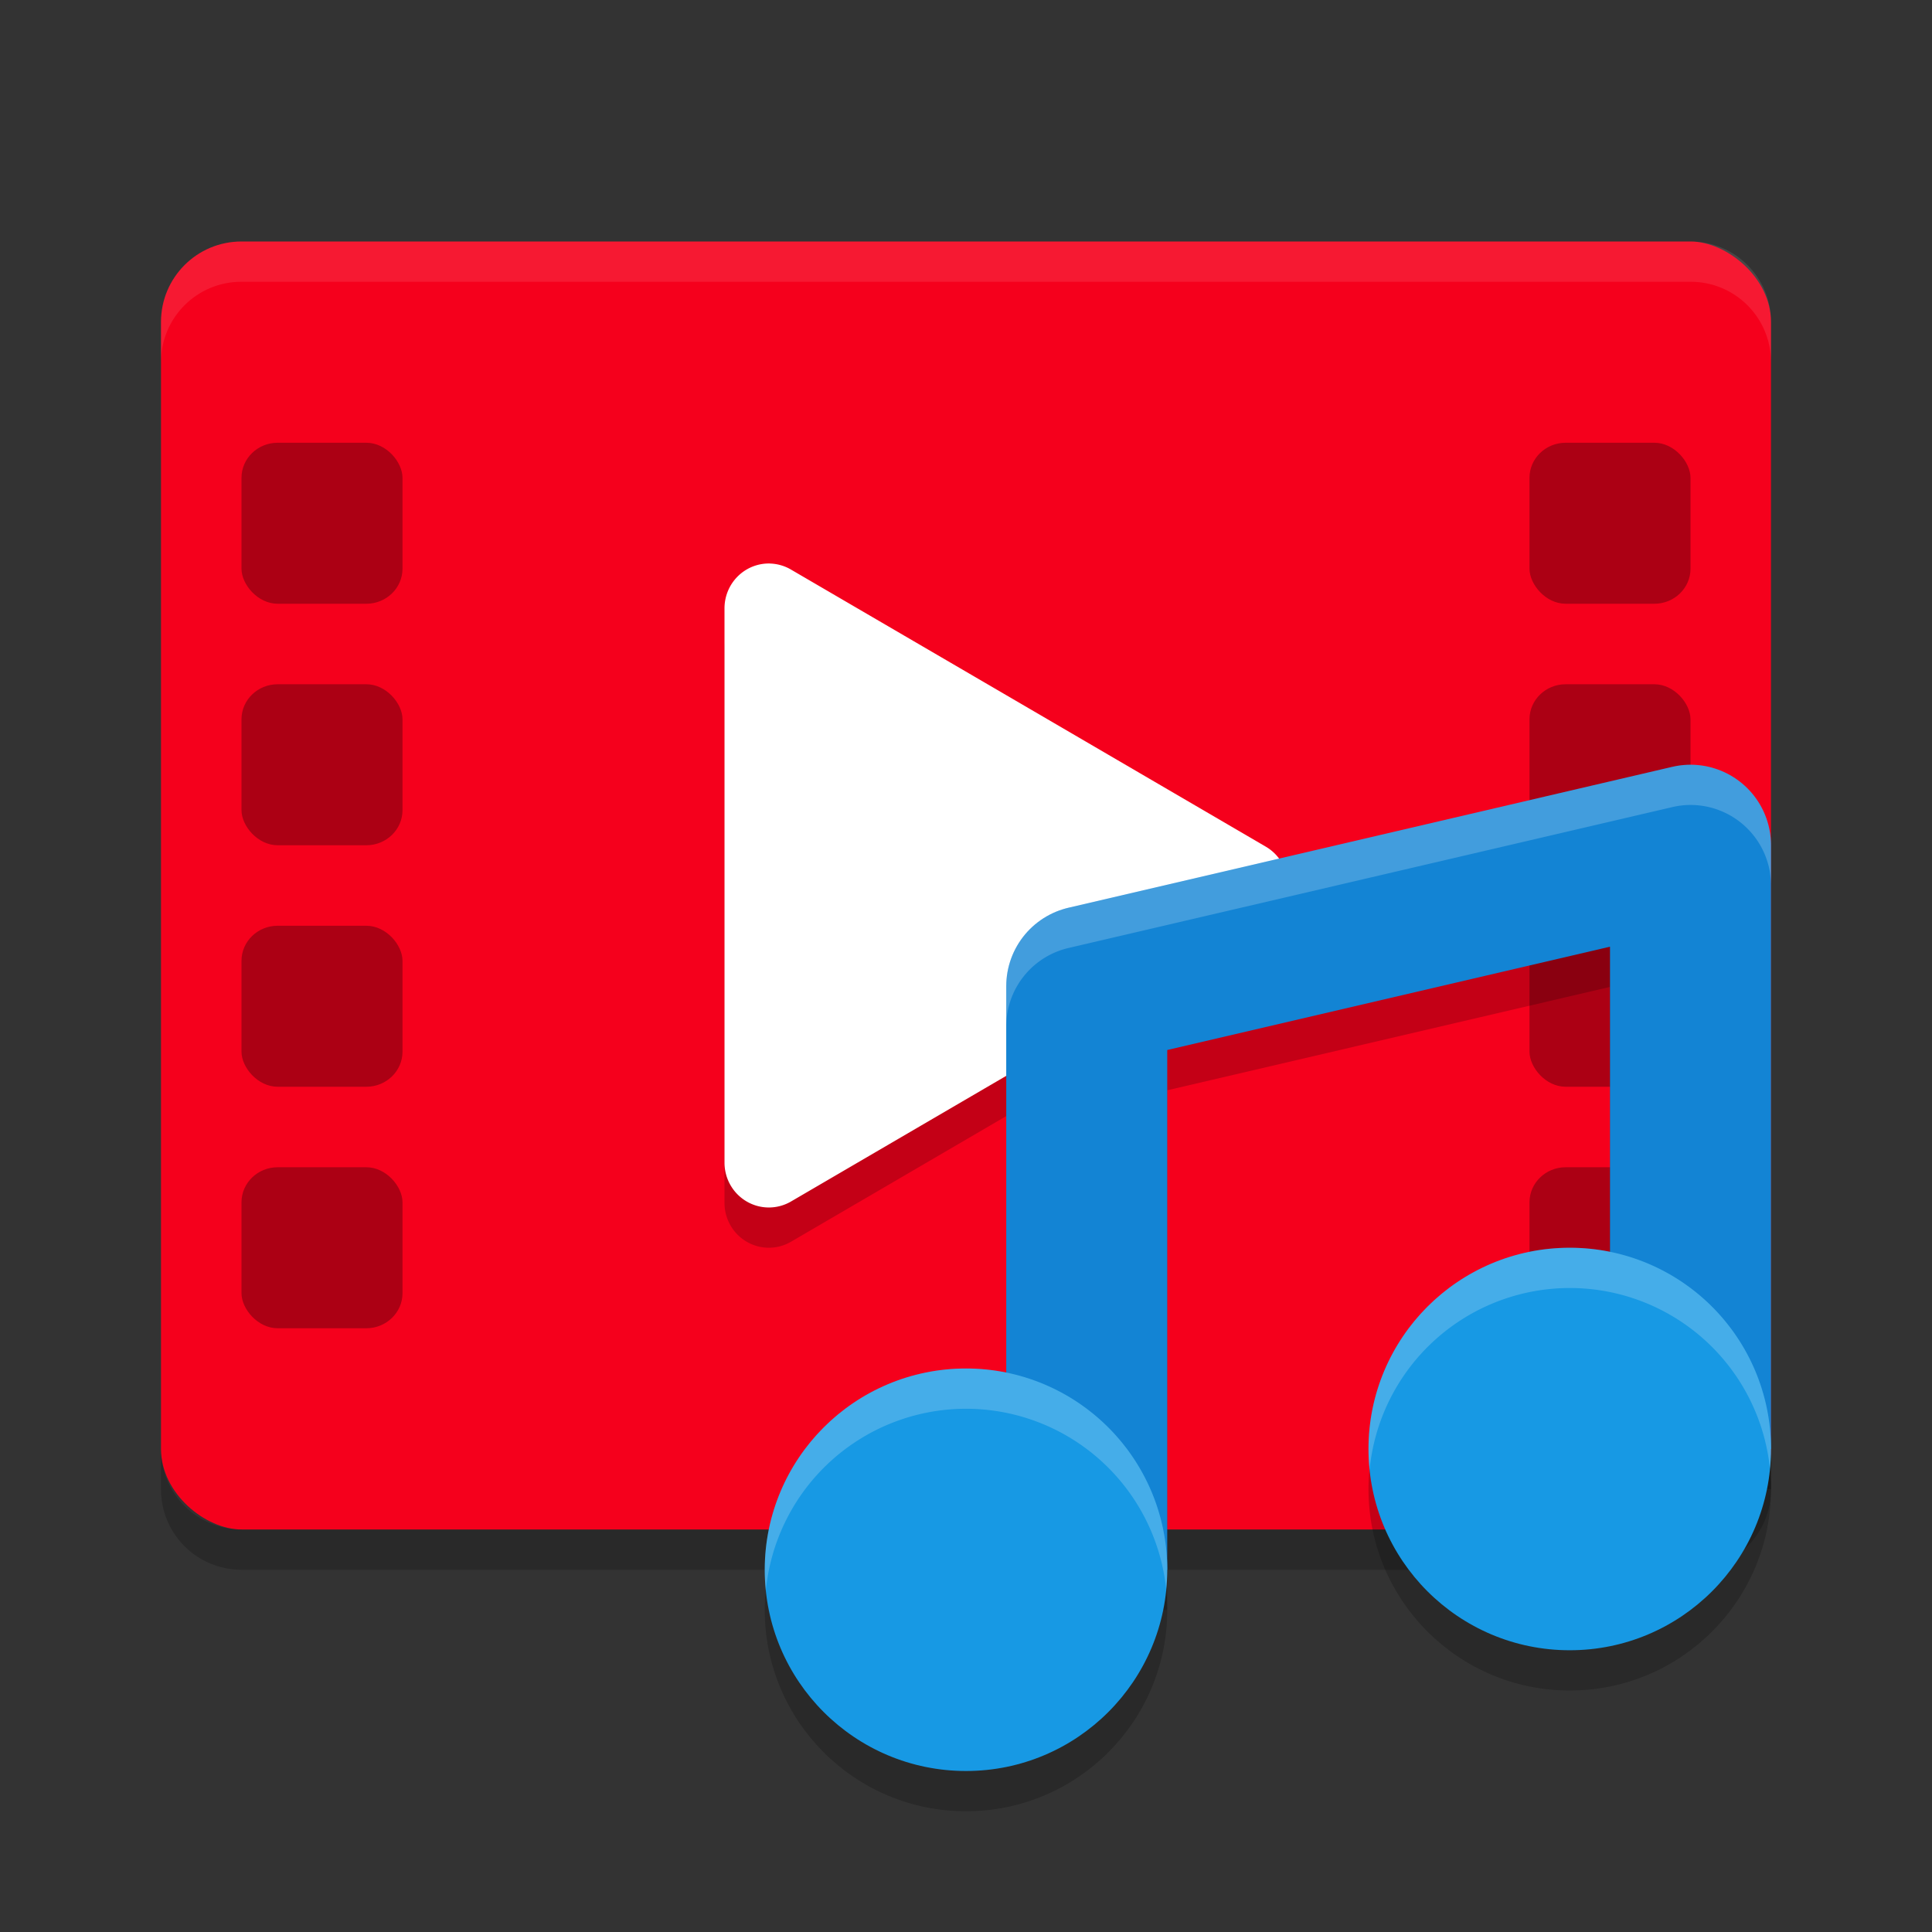 <?xml version="1.0" encoding="UTF-8" standalone="no"?>
<svg
   xmlns:dc="http://purl.org/dc/elements/1.1/"
   xmlns:cc="http://creativecommons.org/ns#"
   xmlns:rdf="http://www.w3.org/1999/02/22-rdf-syntax-ns#"
   xmlns:svg="http://www.w3.org/2000/svg"
   xmlns="http://www.w3.org/2000/svg"
   xmlns:sodipodi="http://sodipodi.sourceforge.net/DTD/sodipodi-0.dtd"
   xmlns:inkscape="http://www.inkscape.org/namespaces/inkscape"
   inkscape:version="1.0 (4035a4fb49, 2020-05-01)"
   sodipodi:docname="applications-multimedia.svg"
   id="svg46"
   version="1"
   height="48"
   width="48">
  <rect width="100%" height="100%" fill="#333333" stroke="none"/>
  <defs
     id="defs50" />
  <sodipodi:namedview
     inkscape:current-layer="g44"
     inkscape:window-maximized="1"
     inkscape:window-y="-8"
     inkscape:window-x="-8"
     inkscape:cy="24"
     inkscape:cx="24"
     inkscape:zoom="17.916667"
     showgrid="false"
     id="namedview48"
     inkscape:window-height="1027"
     inkscape:window-width="1680"
     inkscape:pageshadow="2"
     inkscape:pageopacity="0"
     guidetolerance="10"
     gridtolerance="10"
     objecttolerance="10"
     borderopacity="1"
     bordercolor="#666666"
     pagecolor="#ffffff" />
  <rect
     id="rect2"
     transform="matrix(0,-1,-1,0,0,0)"
     ry="2"
     rx="2"
     y="-44"
     x="-38"
     height="40"
     width="32"
     style="fill:#f5001c;fill-opacity:1" />
  <path
     id="path4"
     d="M 19.127,15 A 1.102,1.114 0 0 0 18,16.113 v 6.888 6.885 a 1.102,1.114 0 0 0 1.652,0.965 l 5.898,-3.443 5.898,-3.443 a 1.102,1.114 0 0 0 0,-1.93 l -5.898,-3.443 -5.898,-3.441 a 1.102,1.114 0 0 0 -0.525,-0.15 z"
     style="opacity:0.2" />
  <path
     id="path6"
     d="M 6,6 C 4.892,6 4,6.892 4,8 V 9 C 4,7.892 4.892,7 6,7 h 36 c 1.108,0 2,0.892 2,2 V 8 C 44,6.892 43.108,6 42,6 Z"
     style="opacity:0.1;fill:#ffffff" />
  <path
     id="path8"
     d="m 4,36 v 1 c 0,1.108 0.892,2 2,2 h 36 c 1.108,0 2,-0.892 2,-2 v -1 c 0,1.108 -0.892,2 -2,2 H 6 C 4.892,38 4,37.108 4,36 Z"
     style="opacity:0.2" />
  <rect
     id="rect10"
     ry=".871"
     rx=".899"
     y="11"
     x="6"
     height="4"
     width="4"
     style="opacity:0.3" />
  <rect
     id="rect12"
     ry=".871"
     rx=".899"
     y="29"
     x="6"
     height="4"
     width="4"
     style="opacity:0.3" />
  <rect
     id="rect14"
     ry=".871"
     rx=".899"
     y="23"
     x="6"
     height="4"
     width="4"
     style="opacity:0.3" />
  <rect
     id="rect16"
     ry=".871"
     rx=".899"
     y="17"
     x="6"
     height="4"
     width="4"
     style="opacity:0.3" />
  <rect
     id="rect18"
     ry=".871"
     rx=".899"
     y="11"
     x="38"
     height="4"
     width="4"
     style="opacity:0.3" />
  <rect
     id="rect20"
     ry=".871"
     rx=".899"
     y="29"
     x="38"
     height="4"
     width="4"
     style="opacity:0.3" />
  <rect
     id="rect22"
     ry=".871"
     rx=".899"
     y="23"
     x="38"
     height="4"
     width="4"
     style="opacity:0.3" />
  <rect
     id="rect24"
     ry=".871"
     rx=".899"
     y="17"
     x="38"
     height="4"
     width="4"
     style="opacity:0.3" />
  <path
     id="path26"
     d="M 19.127,14 A 1.102,1.114 0 0 0 18,15.113 v 6.888 6.885 a 1.102,1.114 0 0 0 1.652,0.965 l 5.898,-3.443 5.898,-3.443 a 1.102,1.114 0 0 0 0,-1.93 l -5.898,-3.443 -5.898,-3.441 a 1.102,1.114 0 0 0 -0.525,-0.15 z"
     style="fill:#ffffff" />
  <g
     id="g44"
     transform="translate(0,-1)">
    <path
       id="path28"
       d="m 41.941,21 a 2,2 0 0 0 -0.396,0.053 l -15,3.5 A 2,2 0 0 0 25,26.5 V 41 h 4 V 28.088 l 11,-2.568 V 38 h 4 V 23 a 2,2 0 0 0 -2.059,-2 z"
       style="opacity:0.2" />
    <path
       id="path30"
       d="M 27,40 V 25.5 L 42,22 v 15"
       style="fill:none;stroke:#1384d4;stroke-width:4;stroke-linejoin:round;stroke-opacity:1" />
    <circle
       id="circle32"
       r="5"
       cy="41"
       cx="24"
       style="opacity:0.2" />
    <circle
       id="circle34"
       r="5"
       cy="40"
       cx="24"
       style="fill:#1799e4;fill-opacity:1" />
    <circle
       id="circle36"
       r="5"
       cy="38"
       cx="39"
       style="opacity:0.2" />
    <circle
       id="circle38"
       r="5"
       cy="37"
       cx="39"
       style="fill:#1799e4;fill-opacity:1" />
    <path
       id="path40"
       d="m 41.941,20 a 2,2 0 0 0 -0.396,0.053 l -15,3.5 A 2,2 0 0 0 25,25.5 v 1 a 2,2 0 0 1 1.545,-1.947 l 15,-3.5 A 2,2 0 0 1 41.941,21 2,2 0 0 1 44,23 v -1 a 2,2 0 0 0 -2.059,-2 z"
       style="opacity:0.2;fill:#ffffff" />
    <path
       id="path42"
       d="m 39,32 a 5,5 0 0 0 -5,5 5,5 0 0 0 0.027,0.516 A 5,5 0 0 1 39,33 5,5 0 0 1 43.973,37.484 5,5 0 0 0 44,37 5,5 0 0 0 39,32 Z m -15,3 a 5,5 0 0 0 -5,5 5,5 0 0 0 0.027,0.516 A 5,5 0 0 1 24,36 5,5 0 0 1 28.973,40.484 5,5 0 0 0 29,40 5,5 0 0 0 24,35 Z"
       style="opacity:0.2;fill:#ffffff" />
  </g>
</svg>
